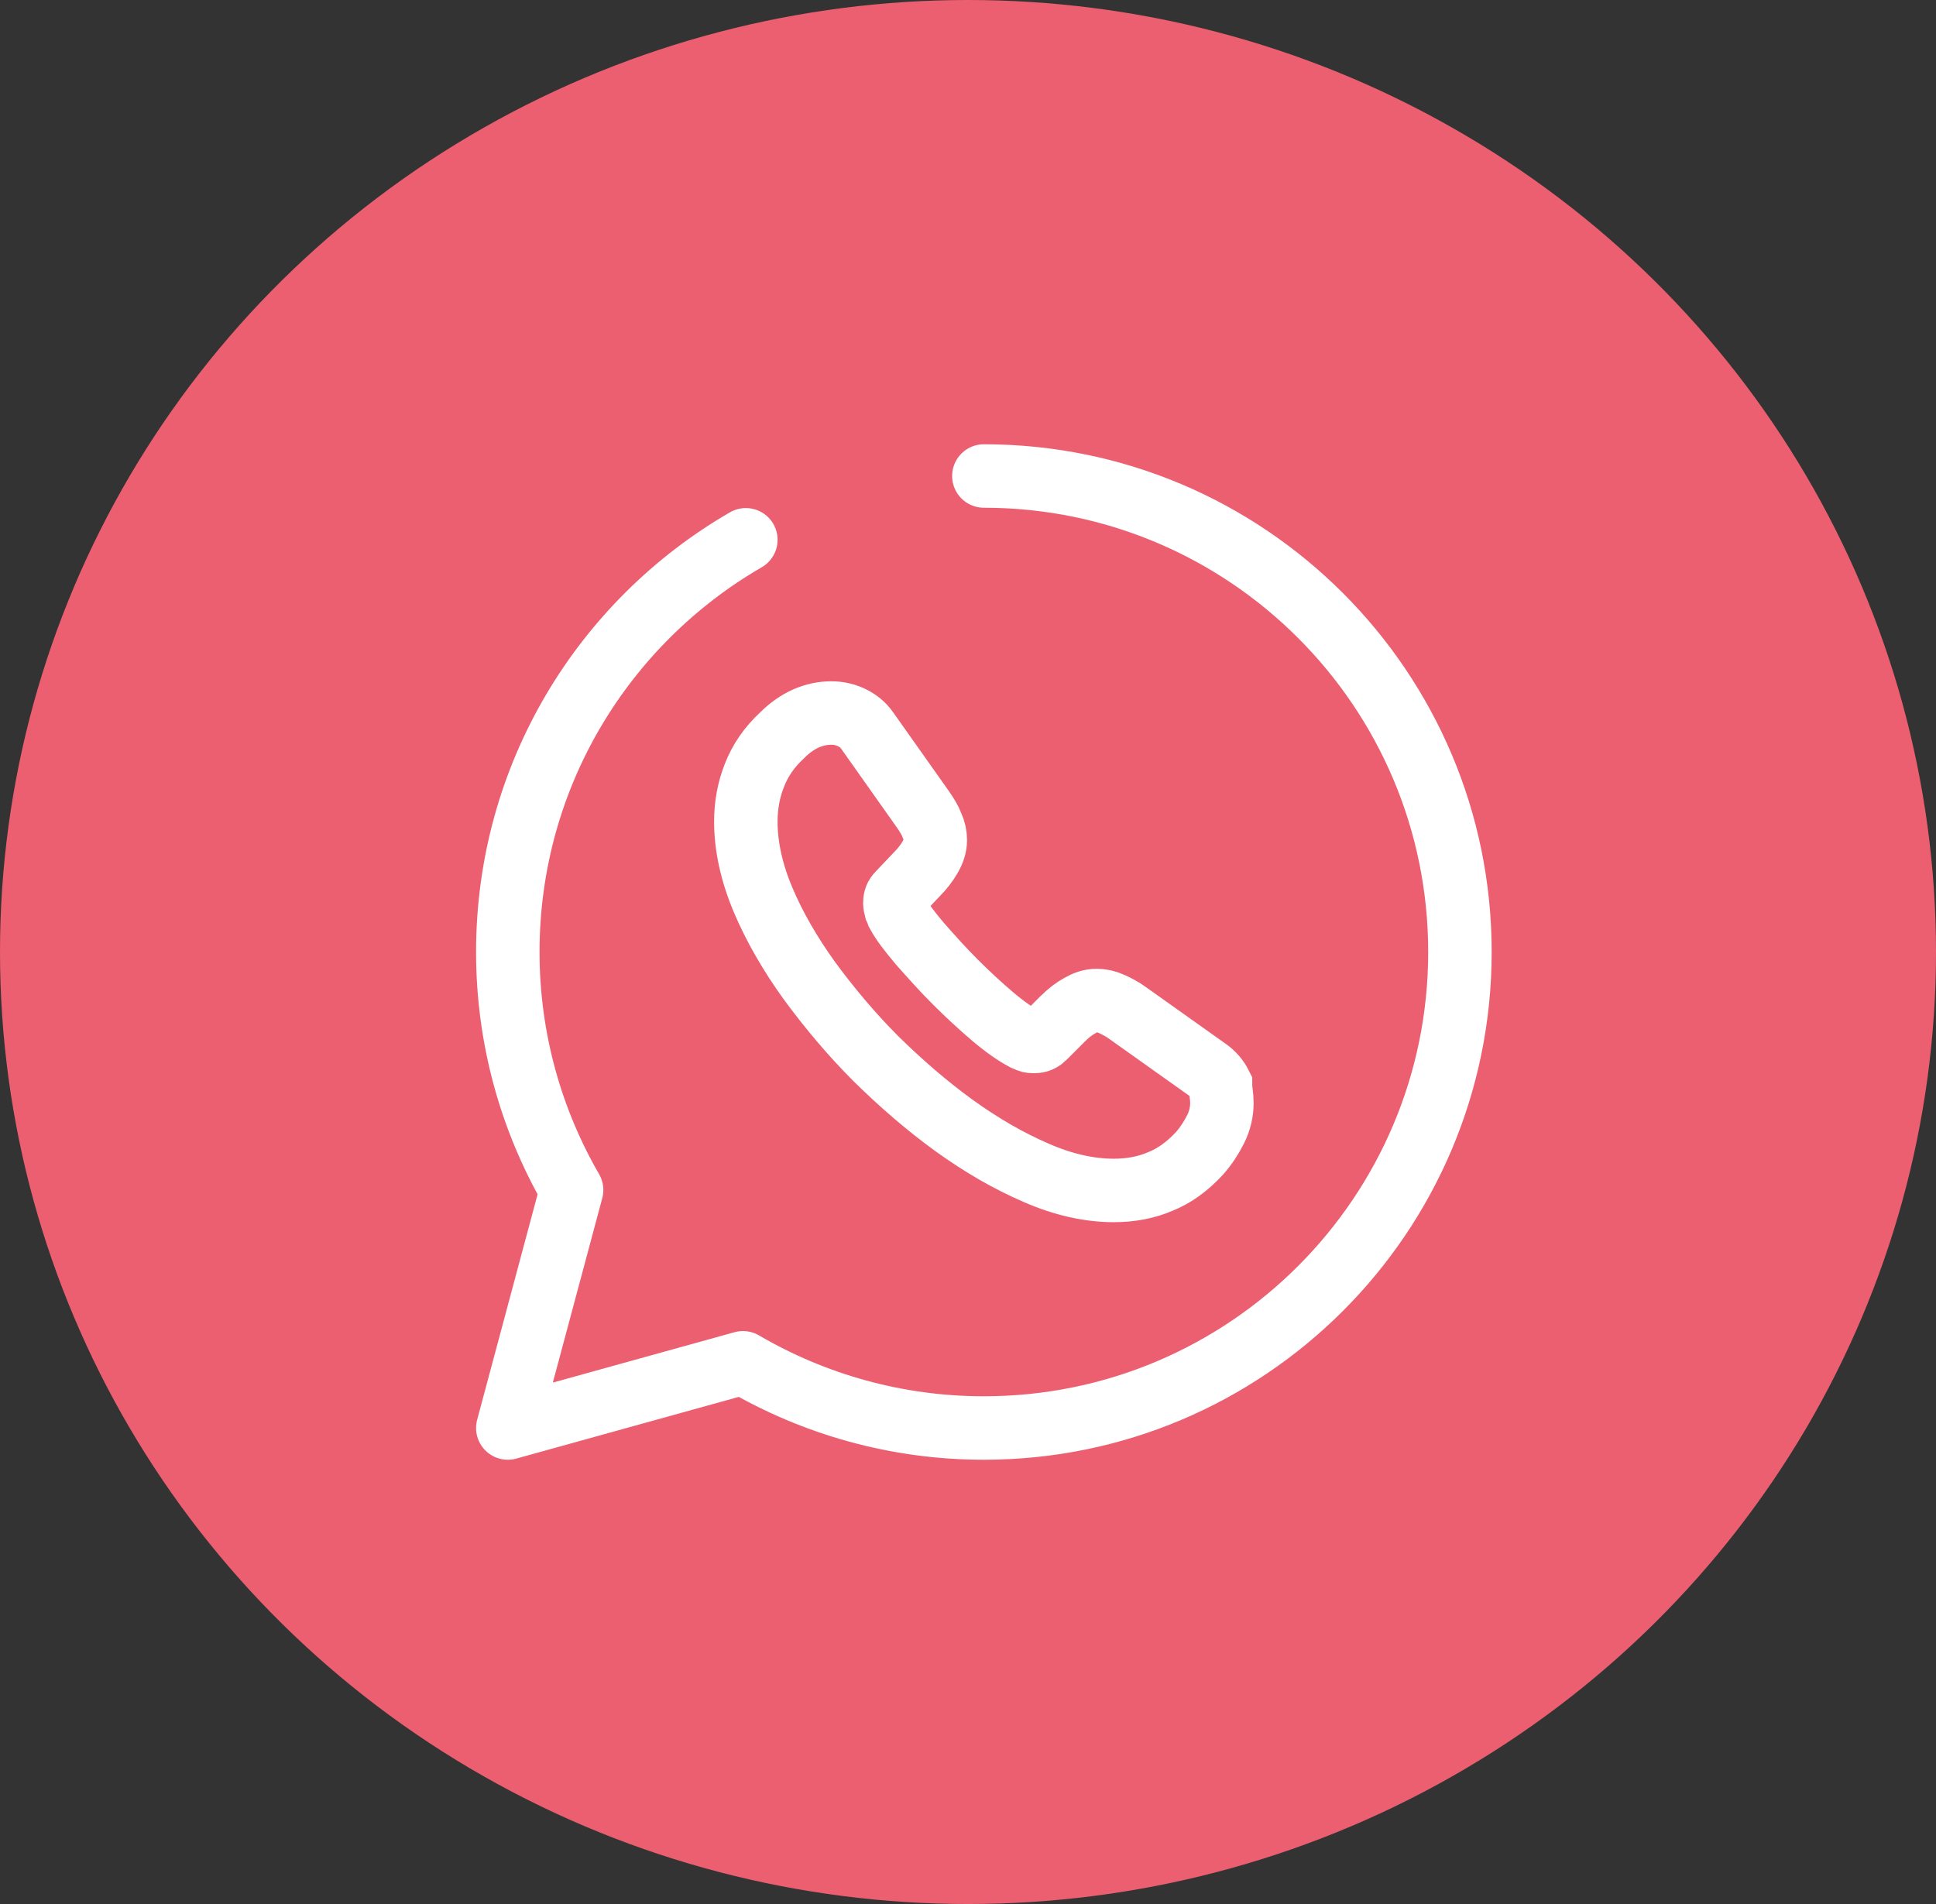 <svg width="61" height="60" viewBox="0 0 61 60" fill="none" xmlns="http://www.w3.org/2000/svg">
<rect x="0" y="0" width="61" height="60" fill="#333333" stroke="none"/>
<ellipse cx="30.5" cy="30" rx="30.5" ry="30" fill="#EC5F70"/>
<path d="M31 15C39.28 15 46 21.72 46 30C46 38.28 39.28 45 31 45C28.24 45 25.645 44.25 23.41 42.945L16 45L18.01 37.5C16.735 35.295 16 32.73 16 30C16 24.45 19.015 19.605 23.5 17.01" fill="#EC5F70"/>
<path d="M31 15C39.28 15 46 21.72 46 30C46 38.28 39.28 45 31 45C28.24 45 25.645 44.25 23.41 42.945L16 45L18.01 37.5C16.735 35.295 16 32.73 16 30C16 24.45 19.015 19.605 23.5 17.01" stroke="white" stroke-width="2" stroke-miterlimit="10" stroke-linecap="round" stroke-linejoin="round"/>
<path d="M38.5 34.754C38.5 35.024 38.44 35.309 38.305 35.579C38.17 35.849 38.005 36.104 37.795 36.344C37.42 36.749 37.015 37.049 36.565 37.229C36.115 37.424 35.62 37.514 35.095 37.514C34.33 37.514 33.505 37.334 32.65 36.959C31.78 36.584 30.925 36.089 30.07 35.474C29.2 34.844 28.39 34.139 27.61 33.374C26.83 32.594 26.14 31.769 25.51 30.914C24.895 30.059 24.4 29.204 24.04 28.349C23.68 27.494 23.5 26.669 23.5 25.889C23.5 25.379 23.59 24.884 23.77 24.434C23.95 23.969 24.235 23.549 24.64 23.174C25.12 22.694 25.645 22.469 26.2 22.469C26.41 22.469 26.62 22.514 26.815 22.604C27.01 22.694 27.19 22.829 27.325 23.024L29.065 25.484C29.2 25.679 29.305 25.844 29.365 26.009C29.44 26.174 29.47 26.324 29.47 26.474C29.47 26.654 29.41 26.834 29.305 27.014C29.2 27.194 29.065 27.374 28.885 27.554L28.315 28.154C28.225 28.244 28.195 28.334 28.195 28.454C28.195 28.514 28.21 28.574 28.225 28.634C28.255 28.694 28.27 28.739 28.285 28.784C28.42 29.039 28.66 29.354 28.99 29.744C29.335 30.134 29.695 30.539 30.085 30.929C30.49 31.334 30.88 31.694 31.285 32.039C31.675 32.369 32.005 32.594 32.26 32.729C32.305 32.744 32.35 32.774 32.395 32.789C32.455 32.819 32.515 32.819 32.59 32.819C32.725 32.819 32.815 32.774 32.905 32.684L33.475 32.114C33.67 31.919 33.85 31.784 34.015 31.694C34.195 31.589 34.36 31.529 34.555 31.529C34.705 31.529 34.855 31.559 35.02 31.634C35.185 31.709 35.365 31.799 35.545 31.934L38.035 33.704C38.23 33.839 38.365 34.004 38.455 34.184C38.455 34.364 38.5 34.544 38.5 34.754Z" fill="#EC5F70" stroke="white" stroke-width="2" stroke-miterlimit="10"/>
</svg>
